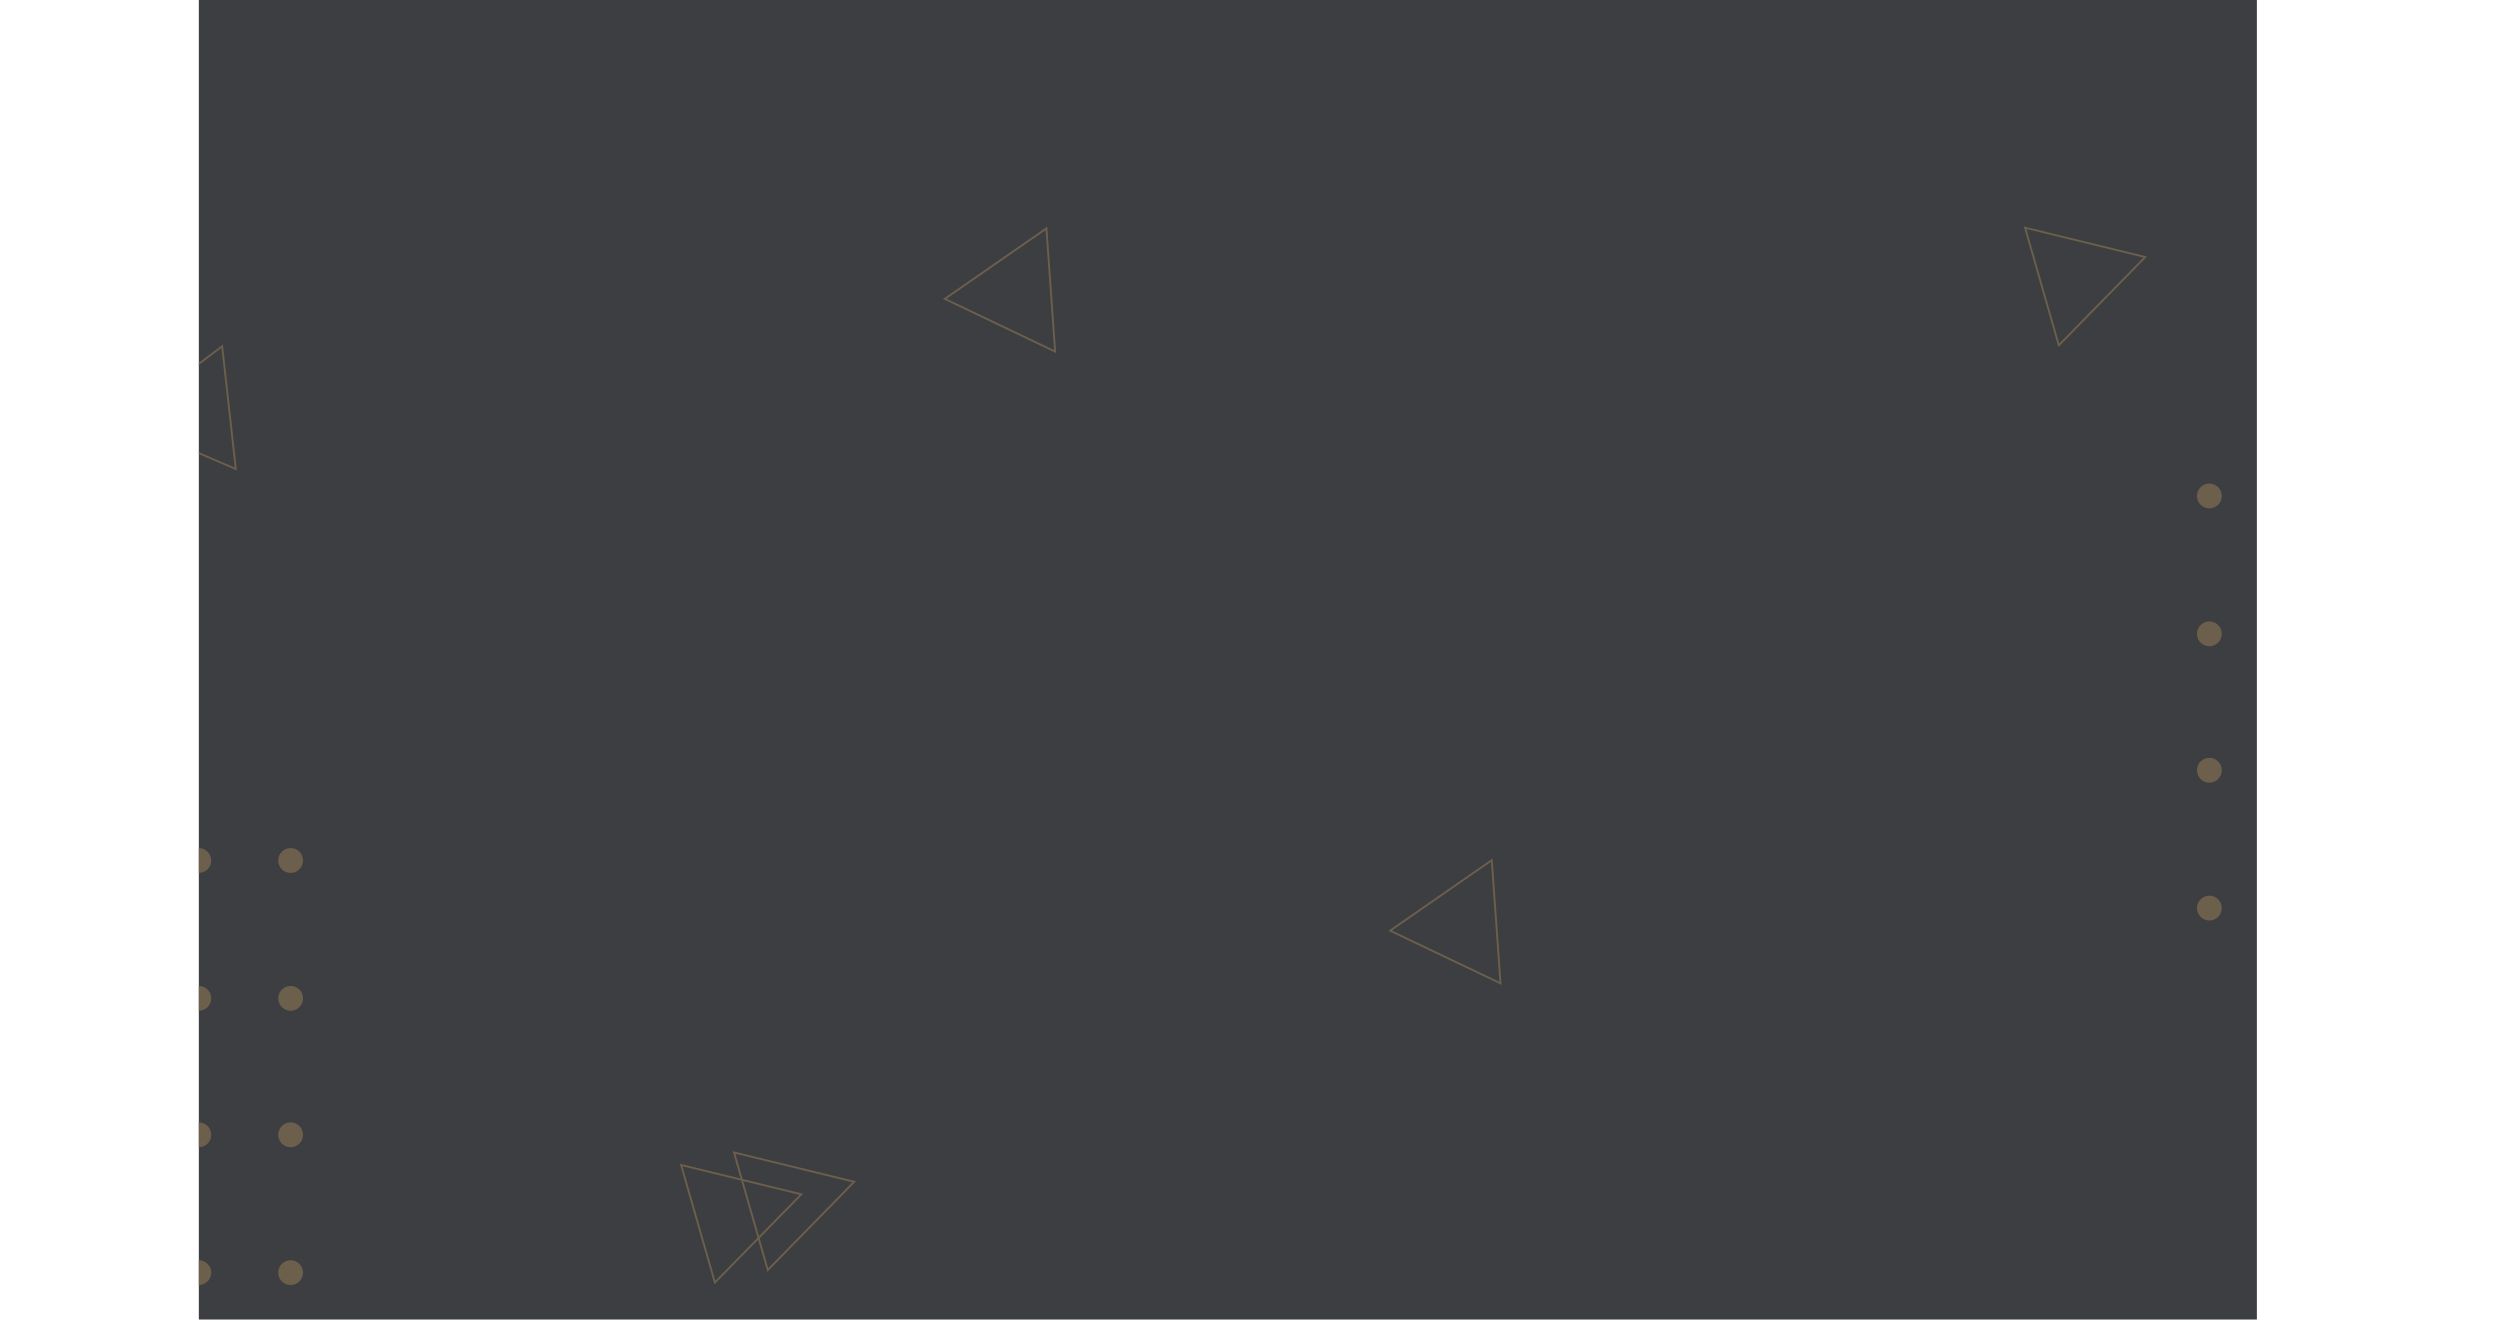 <svg xmlns="http://www.w3.org/2000/svg" xmlns:xlink="http://www.w3.org/1999/xlink" viewBox="0 0 1328.77 701.33"><defs><style>.cls-1,.cls-4{fill:none;}.cls-2{clip-path:url(#clip-path);}.cls-3{fill:#3d3e42;}.cls-4{stroke:#6c5f4b;stroke-miterlimit:10;}.cls-5{fill:#6c5f4b;}</style><clipPath id="clip-path" transform="translate(105.68)"><rect class="cls-1" width="1093.87" height="701.33"/></clipPath></defs><g id="Capa_2" data-name="Capa 2"><g id="Capa_1-2" data-name="Capa 1"><g class="cls-2"><rect class="cls-3" x="105.68" width="1093.87" height="701.33"/><polygon class="cls-4" points="560.82 186.87 502.15 158.86 556.18 121.39 556.18 121.39 560.82 186.87"/><polygon class="cls-4" points="797.53 522.66 738.86 494.65 792.89 457.18 792.89 457.18 797.53 522.66"/><polygon class="cls-4" points="1094.28 183.52 1076.33 121.03 1140.21 136.62 1140.21 136.62 1094.28 183.52"/><polygon class="cls-4" points="408.09 675.03 390.14 612.54 454.02 628.13 454.02 628.13 408.09 675.03"/><polygon class="cls-4" points="379.97 681.68 362.02 619.2 425.9 634.79 425.9 634.79 379.97 681.68"/><polygon class="cls-4" points="125.33 249.27 65.59 223.64 118.08 184.03 118.08 184.03 125.33 249.27"/><circle class="cls-5" cx="154.47" cy="457.37" r="6.6"/><circle class="cls-5" cx="105.68" cy="457.37" r="6.6"/><circle class="cls-5" cx="55.39" cy="457.37" r="6.6"/><circle class="cls-5" cx="6.6" cy="457.37" r="6.6"/><circle class="cls-5" cx="154.47" cy="530.64" r="6.6"/><circle class="cls-5" cx="105.68" cy="530.64" r="6.6"/><circle class="cls-5" cx="55.39" cy="530.64" r="6.6"/><circle class="cls-5" cx="6.6" cy="530.64" r="6.6"/><circle class="cls-5" cx="154.47" cy="603.15" r="6.6"/><circle class="cls-5" cx="105.68" cy="603.15" r="6.6"/><circle class="cls-5" cx="55.39" cy="603.15" r="6.6"/><circle class="cls-5" cx="6.6" cy="603.15" r="6.6"/><circle class="cls-5" cx="154.47" cy="676.42" r="6.6"/><circle class="cls-5" cx="105.68" cy="676.42" r="6.6"/><circle class="cls-5" cx="55.39" cy="676.42" r="6.6"/><circle class="cls-5" cx="6.6" cy="676.42" r="6.6"/><circle class="cls-5" cx="1322.17" cy="263.62" r="6.6"/><circle class="cls-5" cx="1273.38" cy="263.62" r="6.6"/><circle class="cls-5" cx="1223.09" cy="263.62" r="6.6"/><circle class="cls-5" cx="1174.3" cy="263.62" r="6.6"/><circle class="cls-5" cx="1322.17" cy="336.89" r="6.6"/><circle class="cls-5" cx="1273.38" cy="336.89" r="6.6"/><circle class="cls-5" cx="1223.09" cy="336.89" r="6.6"/><circle class="cls-5" cx="1174.3" cy="336.89" r="6.6"/><circle class="cls-5" cx="1322.17" cy="409.39" r="6.6"/><circle class="cls-5" cx="1273.38" cy="409.39" r="6.6"/><circle class="cls-5" cx="1223.09" cy="409.39" r="6.6"/><circle class="cls-5" cx="1174.3" cy="409.39" r="6.6"/><circle class="cls-5" cx="1322.17" cy="482.66" r="6.6"/><circle class="cls-5" cx="1273.38" cy="482.66" r="6.6"/><circle class="cls-5" cx="1223.09" cy="482.66" r="6.6"/><circle class="cls-5" cx="1174.3" cy="482.66" r="6.6"/></g></g></g></svg>